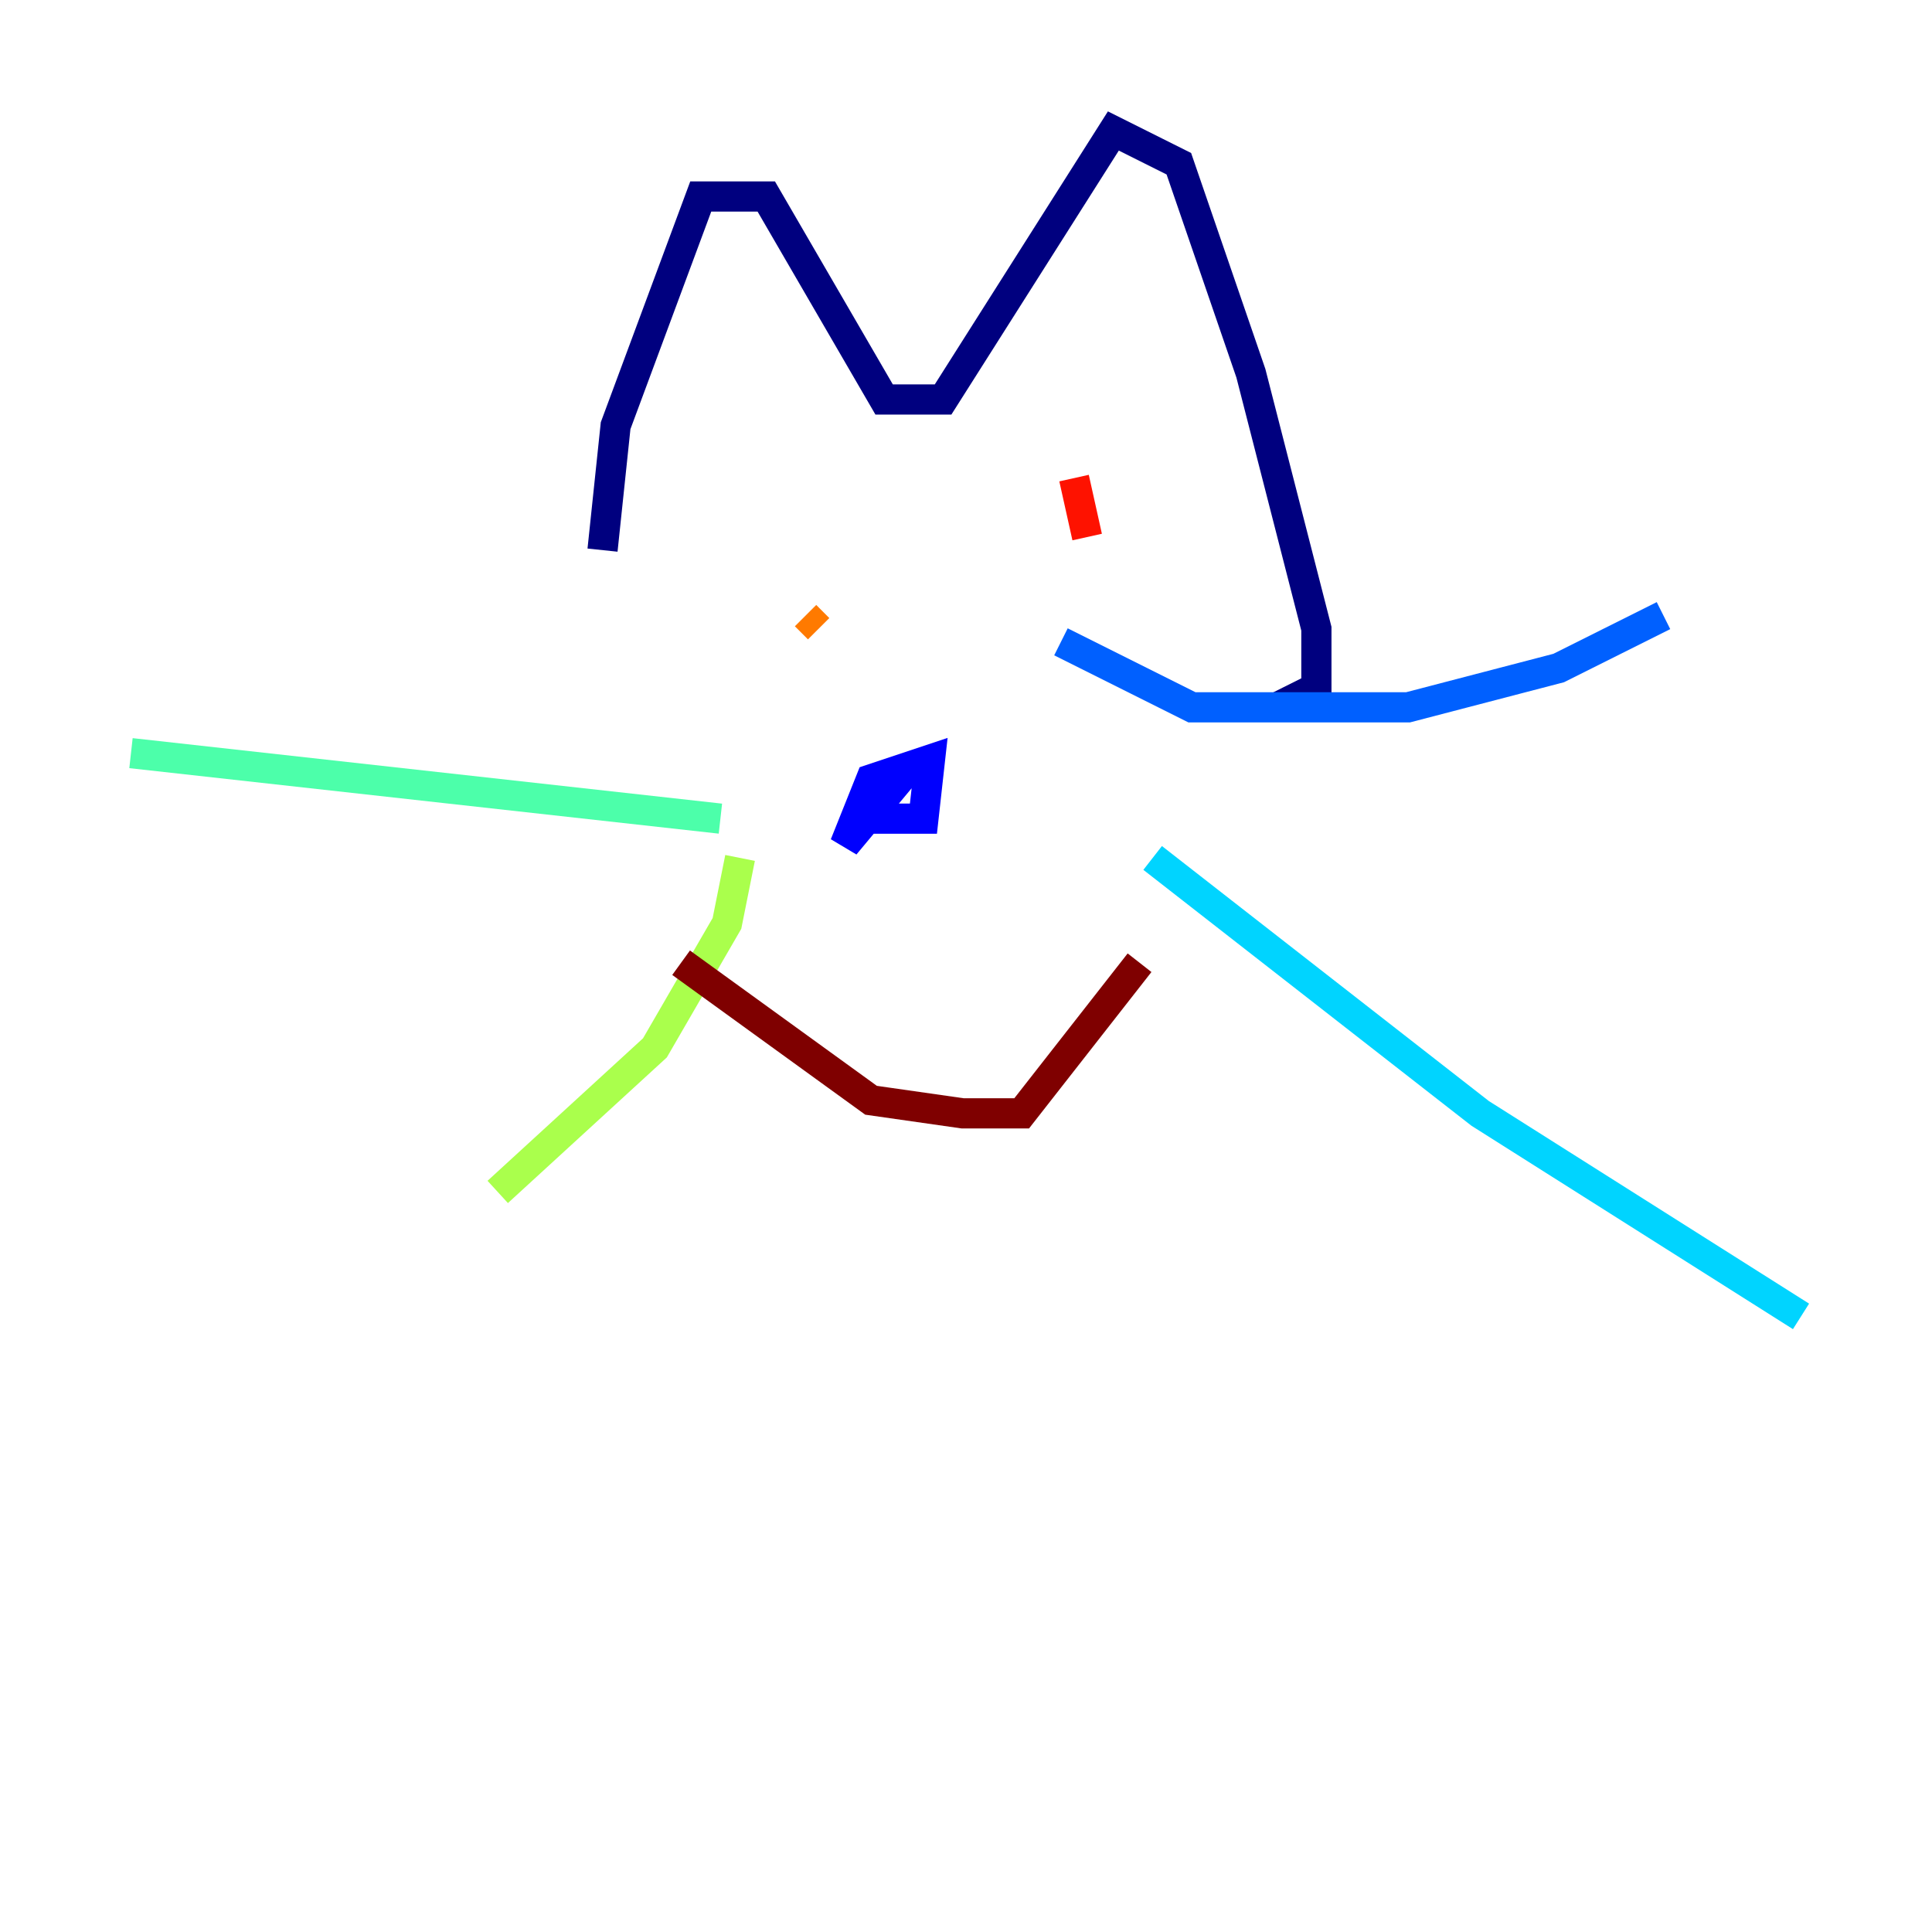 <?xml version="1.0" encoding="utf-8" ?>
<svg baseProfile="tiny" height="128" version="1.2" viewBox="0,0,128,128" width="128" xmlns="http://www.w3.org/2000/svg" xmlns:ev="http://www.w3.org/2001/xml-events" xmlns:xlink="http://www.w3.org/1999/xlink"><defs /><polyline fill="none" points="39.919,36.447 40.786,28.203 46.427,13.017 50.766,13.017 58.576,26.468 62.481,26.468 73.763,8.678 78.102,10.848 82.875,24.732 87.214,41.654 87.214,45.559 84.61,46.861" stroke="#00007f" stroke-width="2" /><polyline fill="none" points="56.841,54.237 61.18,54.237 61.614,50.332 57.709,51.634 55.973,55.973 60.312,50.766" stroke="#0000fe" stroke-width="2" /><polyline fill="none" points="70.291,42.522 78.969,46.861 93.288,46.861 103.268,44.258 110.21,40.786" stroke="#0060ff" stroke-width="2" /><polyline fill="none" points="76.366,56.841 98.061,73.763 119.322,87.214" stroke="#00d4ff" stroke-width="2" /><polyline fill="none" points="47.729,54.237 8.678,49.898" stroke="#4cffaa" stroke-width="2" /><polyline fill="none" points="49.031,56.841 48.163,61.18 43.39,69.424 32.976,78.969" stroke="#aaff4c" stroke-width="2" /><polyline fill="none" points="49.031,39.051 49.031,39.051" stroke="#ffe500" stroke-width="2" /><polyline fill="none" points="53.37,40.786 54.237,41.654" stroke="#ff7a00" stroke-width="2" /><polyline fill="none" points="71.159,31.675 72.027,35.58" stroke="#fe1200" stroke-width="2" /><polyline fill="none" points="45.125,63.783 57.709,72.895 63.783,73.763 67.688,73.763 75.498,63.783" stroke="#7f0000" stroke-width="2" /></svg>